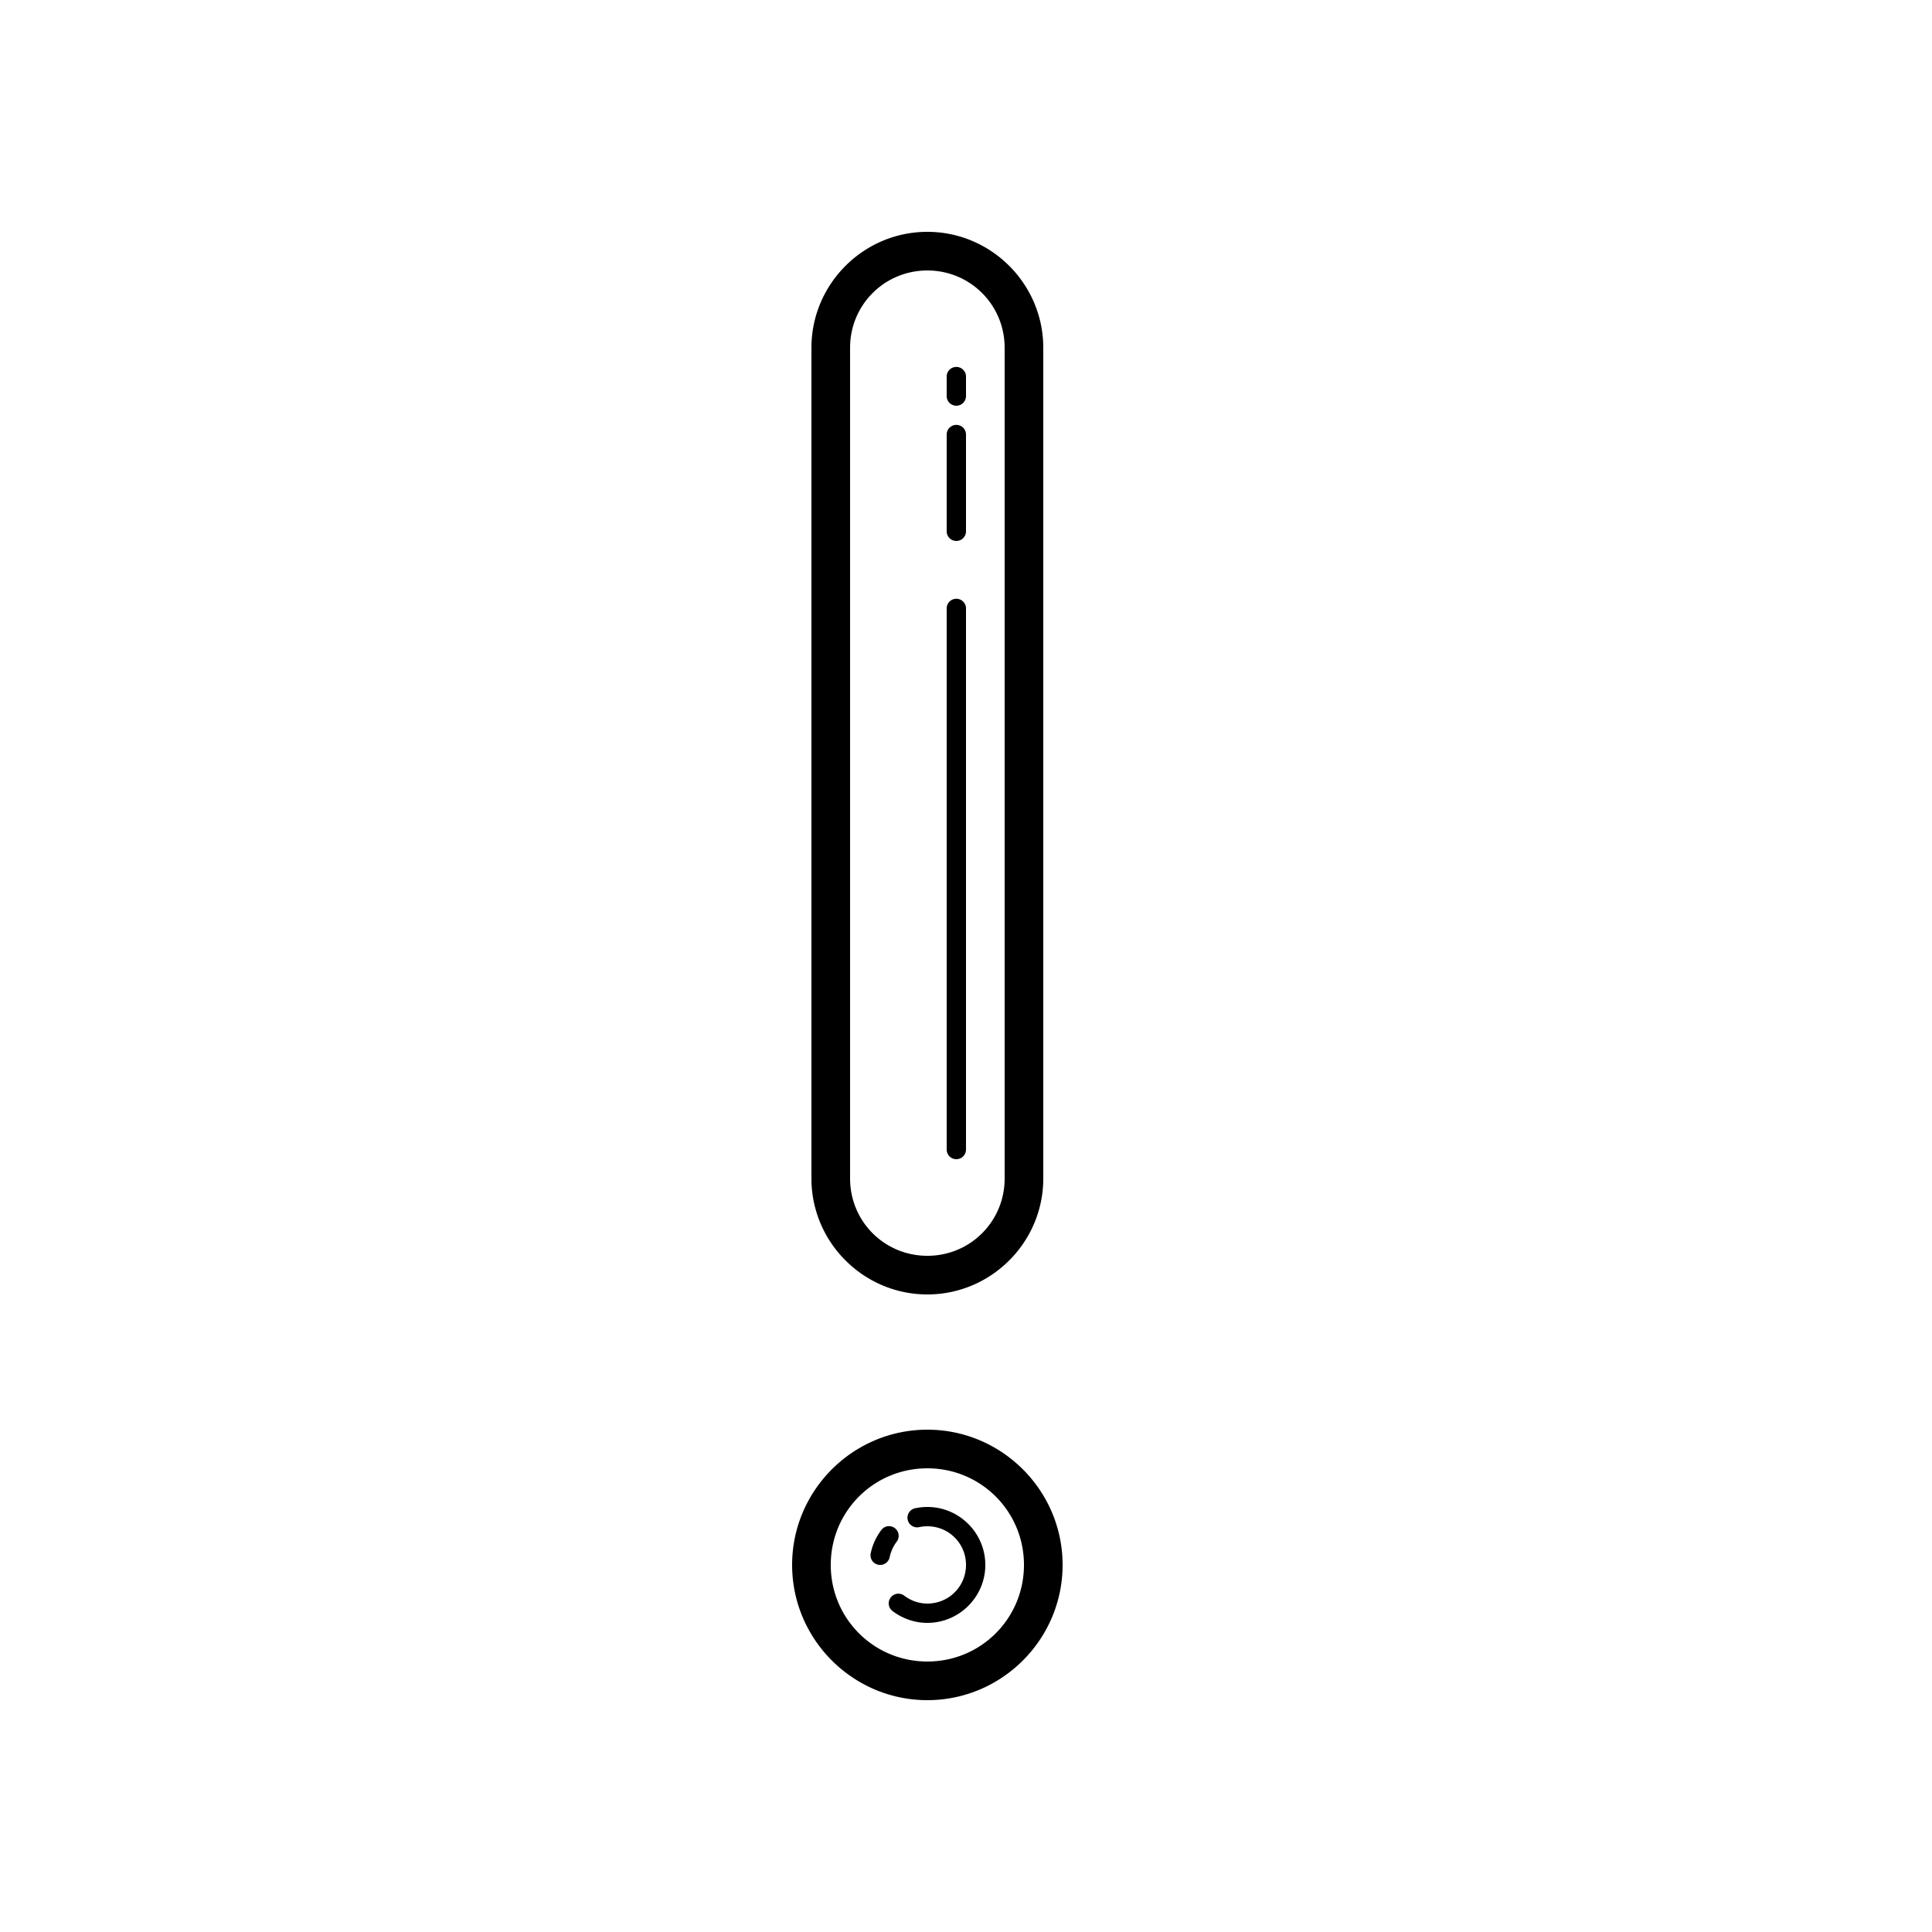<svg fill="#000000" xmlns="http://www.w3.org/2000/svg"  viewBox="0 0 100 100" width="30px" height="30px"><path d="M 48 12 C 44.698 12 42 14.698 42 18 L 42 61 C 42 64.302 44.698 67 48 67 C 51.302 67 54 64.302 54 61 L 54 18 C 54 14.698 51.302 12 48 12 z M 48 14 C 50.22 14 52 15.78 52 18 L 52 61 C 52 63.22 50.22 65 48 65 C 45.78 65 44 63.22 44 61 L 44 18 C 44 15.78 45.78 14 48 14 z M 49.492 18.992 A 0.5 0.5 0 0 0 49 19.5 L 49 20.5 A 0.5 0.5 0 1 0 50 20.5 L 50 19.5 A 0.5 0.5 0 0 0 49.492 18.992 z M 49.492 21.992 A 0.5 0.5 0 0 0 49 22.5 L 49 27.5 A 0.5 0.5 0 1 0 50 27.5 L 50 22.5 A 0.5 0.5 0 0 0 49.492 21.992 z M 49.492 30.992 A 0.5 0.5 0 0 0 49 31.5 L 49 59.5 A 0.5 0.5 0 1 0 50 59.5 L 50 31.5 A 0.5 0.5 0 0 0 49.492 30.992 z M 48 74 C 44.146 74 41 77.146 41 81 C 41 84.854 44.146 88 48 88 C 51.854 88 55 84.854 55 81 C 55 77.146 51.854 74 48 74 z M 48 76 C 50.773 76 53 78.227 53 81 C 53 83.773 50.773 86 48 86 C 45.227 86 43 83.773 43 81 C 43 78.227 45.227 76 48 76 z M 48 78 C 47.796 78 47.595 78.021 47.4 78.061 A 0.5 0.5 0 1 0 47.6 79.039 C 47.729 79.013 47.862 79 48 79 C 49.111 79 50 79.889 50 81 C 50 82.111 49.111 83 48 83 C 47.55 83 47.141 82.847 46.801 82.59 A 0.5 0.5 0 1 0 46.199 83.389 C 46.697 83.764 47.32 84 48 84 C 49.651 84 51 82.651 51 81 C 51 79.349 49.651 78 48 78 z M 45.982 78.994 A 0.5 0.5 0 0 0 45.613 79.199 C 45.349 79.549 45.161 79.956 45.068 80.396 A 0.5 0.5 0 0 0 46.047 80.604 C 46.11 80.306 46.235 80.033 46.41 79.801 A 0.5 0.5 0 0 0 46.033 78.994 A 0.5 0.5 0 0 0 45.982 78.994 z"/></svg>